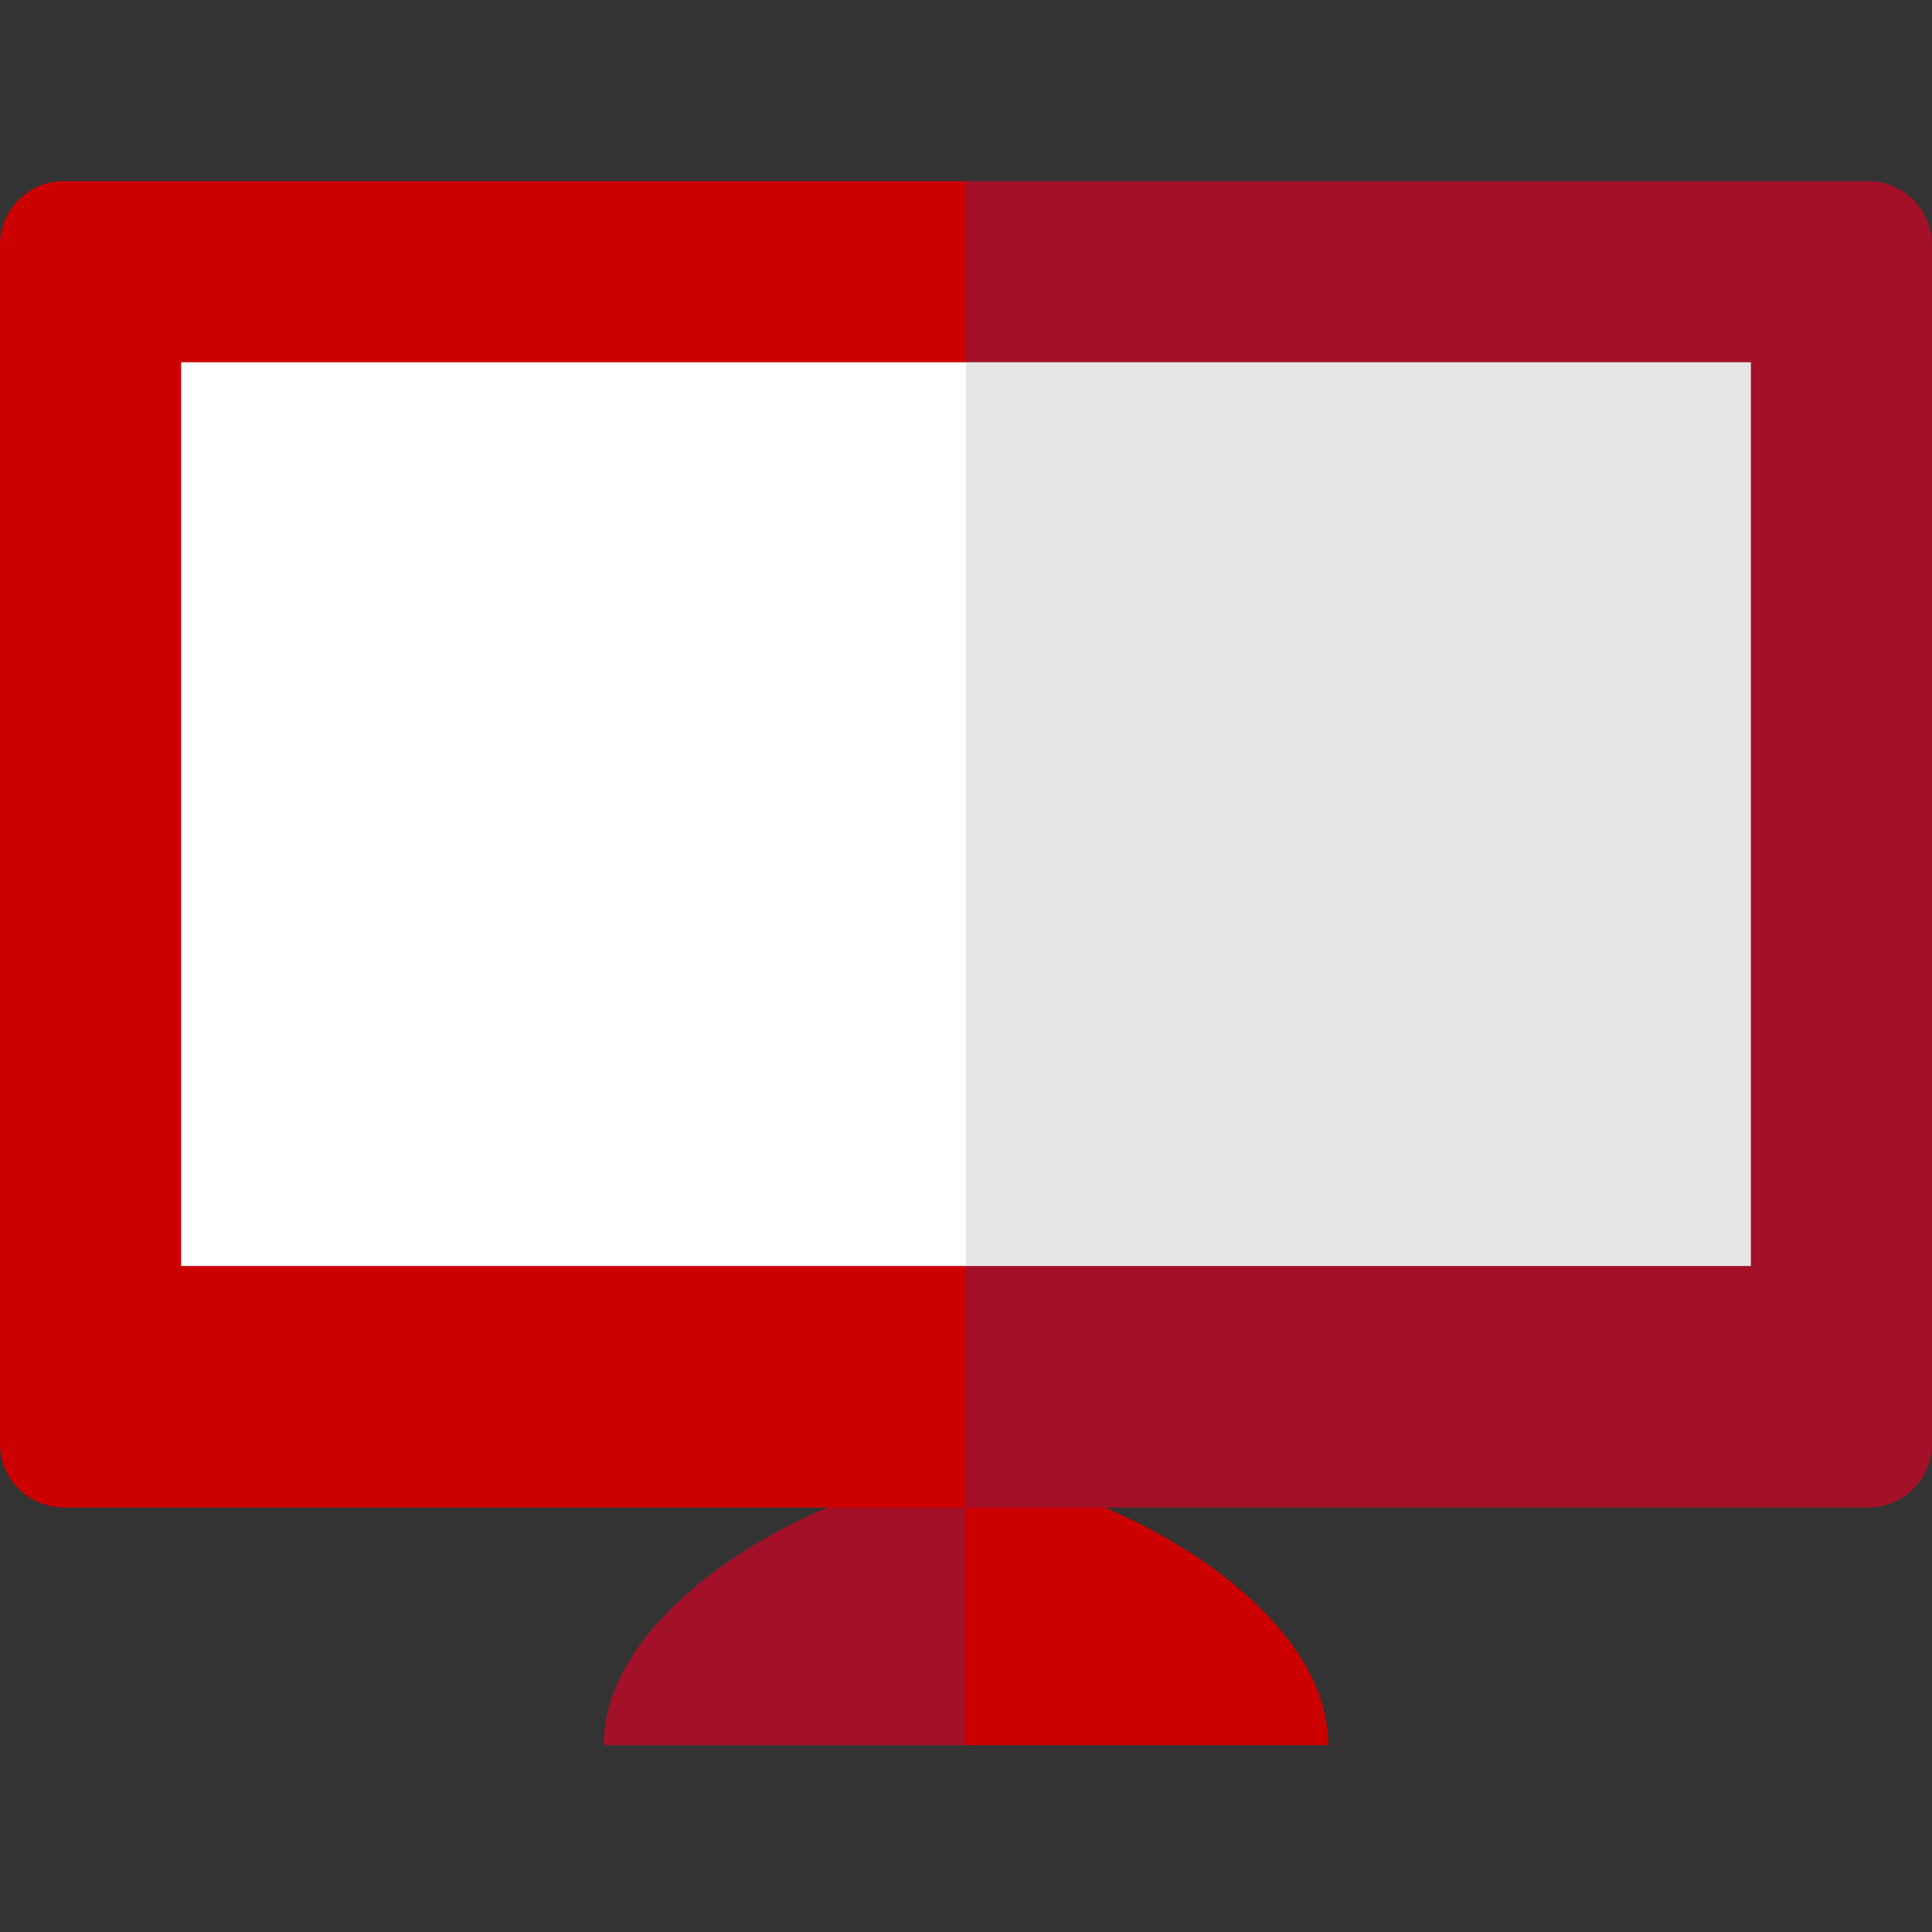 <?xml version="1.0" encoding="utf-8"?>
<!-- Generator: Adobe Illustrator 16.2.1, SVG Export Plug-In . SVG Version: 6.00 Build 0)  -->
<!DOCTYPE svg PUBLIC "-//W3C//DTD SVG 1.1//EN" "http://www.w3.org/Graphics/SVG/1.1/DTD/svg11.dtd">
<svg version="1.1" id="Layer_1" xmlns="http://www.w3.org/2000/svg" xmlns:xlink="http://www.w3.org/1999/xlink" x="0px" y="0px"
	 width="32px" height="32px" viewBox="0 0 32 32" enable-background="new 0 0 32 32" xml:space="preserve">
<rect x="0" y="0" width="32" height="32" fill="#333333" stroke="none"/>
<g>
	<path fill="#A31128" d="M10,28.906h6v-4.5C14.067,24.406,10,26.421,10,28.906z"/>
	<path fill="#CC0000" d="M16,24.406v4.5h6C22,26.421,17.933,24.406,16,24.406z"/>
</g>
<path fill="#CC0000" d="M1.055,3C0.473,3,0,3.473,0,4.056v19.857c0,0.583,0.473,1.056,1.055,1.056H16V3H1.055z"/>
<path fill="#A31128" d="M30.945,3H16v21.969h14.945c0.583,0,1.055-0.473,1.055-1.056V4.056C32,3.473,31.528,3,30.945,3z"/>
<g>
	<rect x="3" y="6" fill="#FFFFFF" width="13" height="14.969"/>
	<rect x="16" y="6" fill="#E6E6E6" width="13" height="14.969"/>
</g>
</svg>
